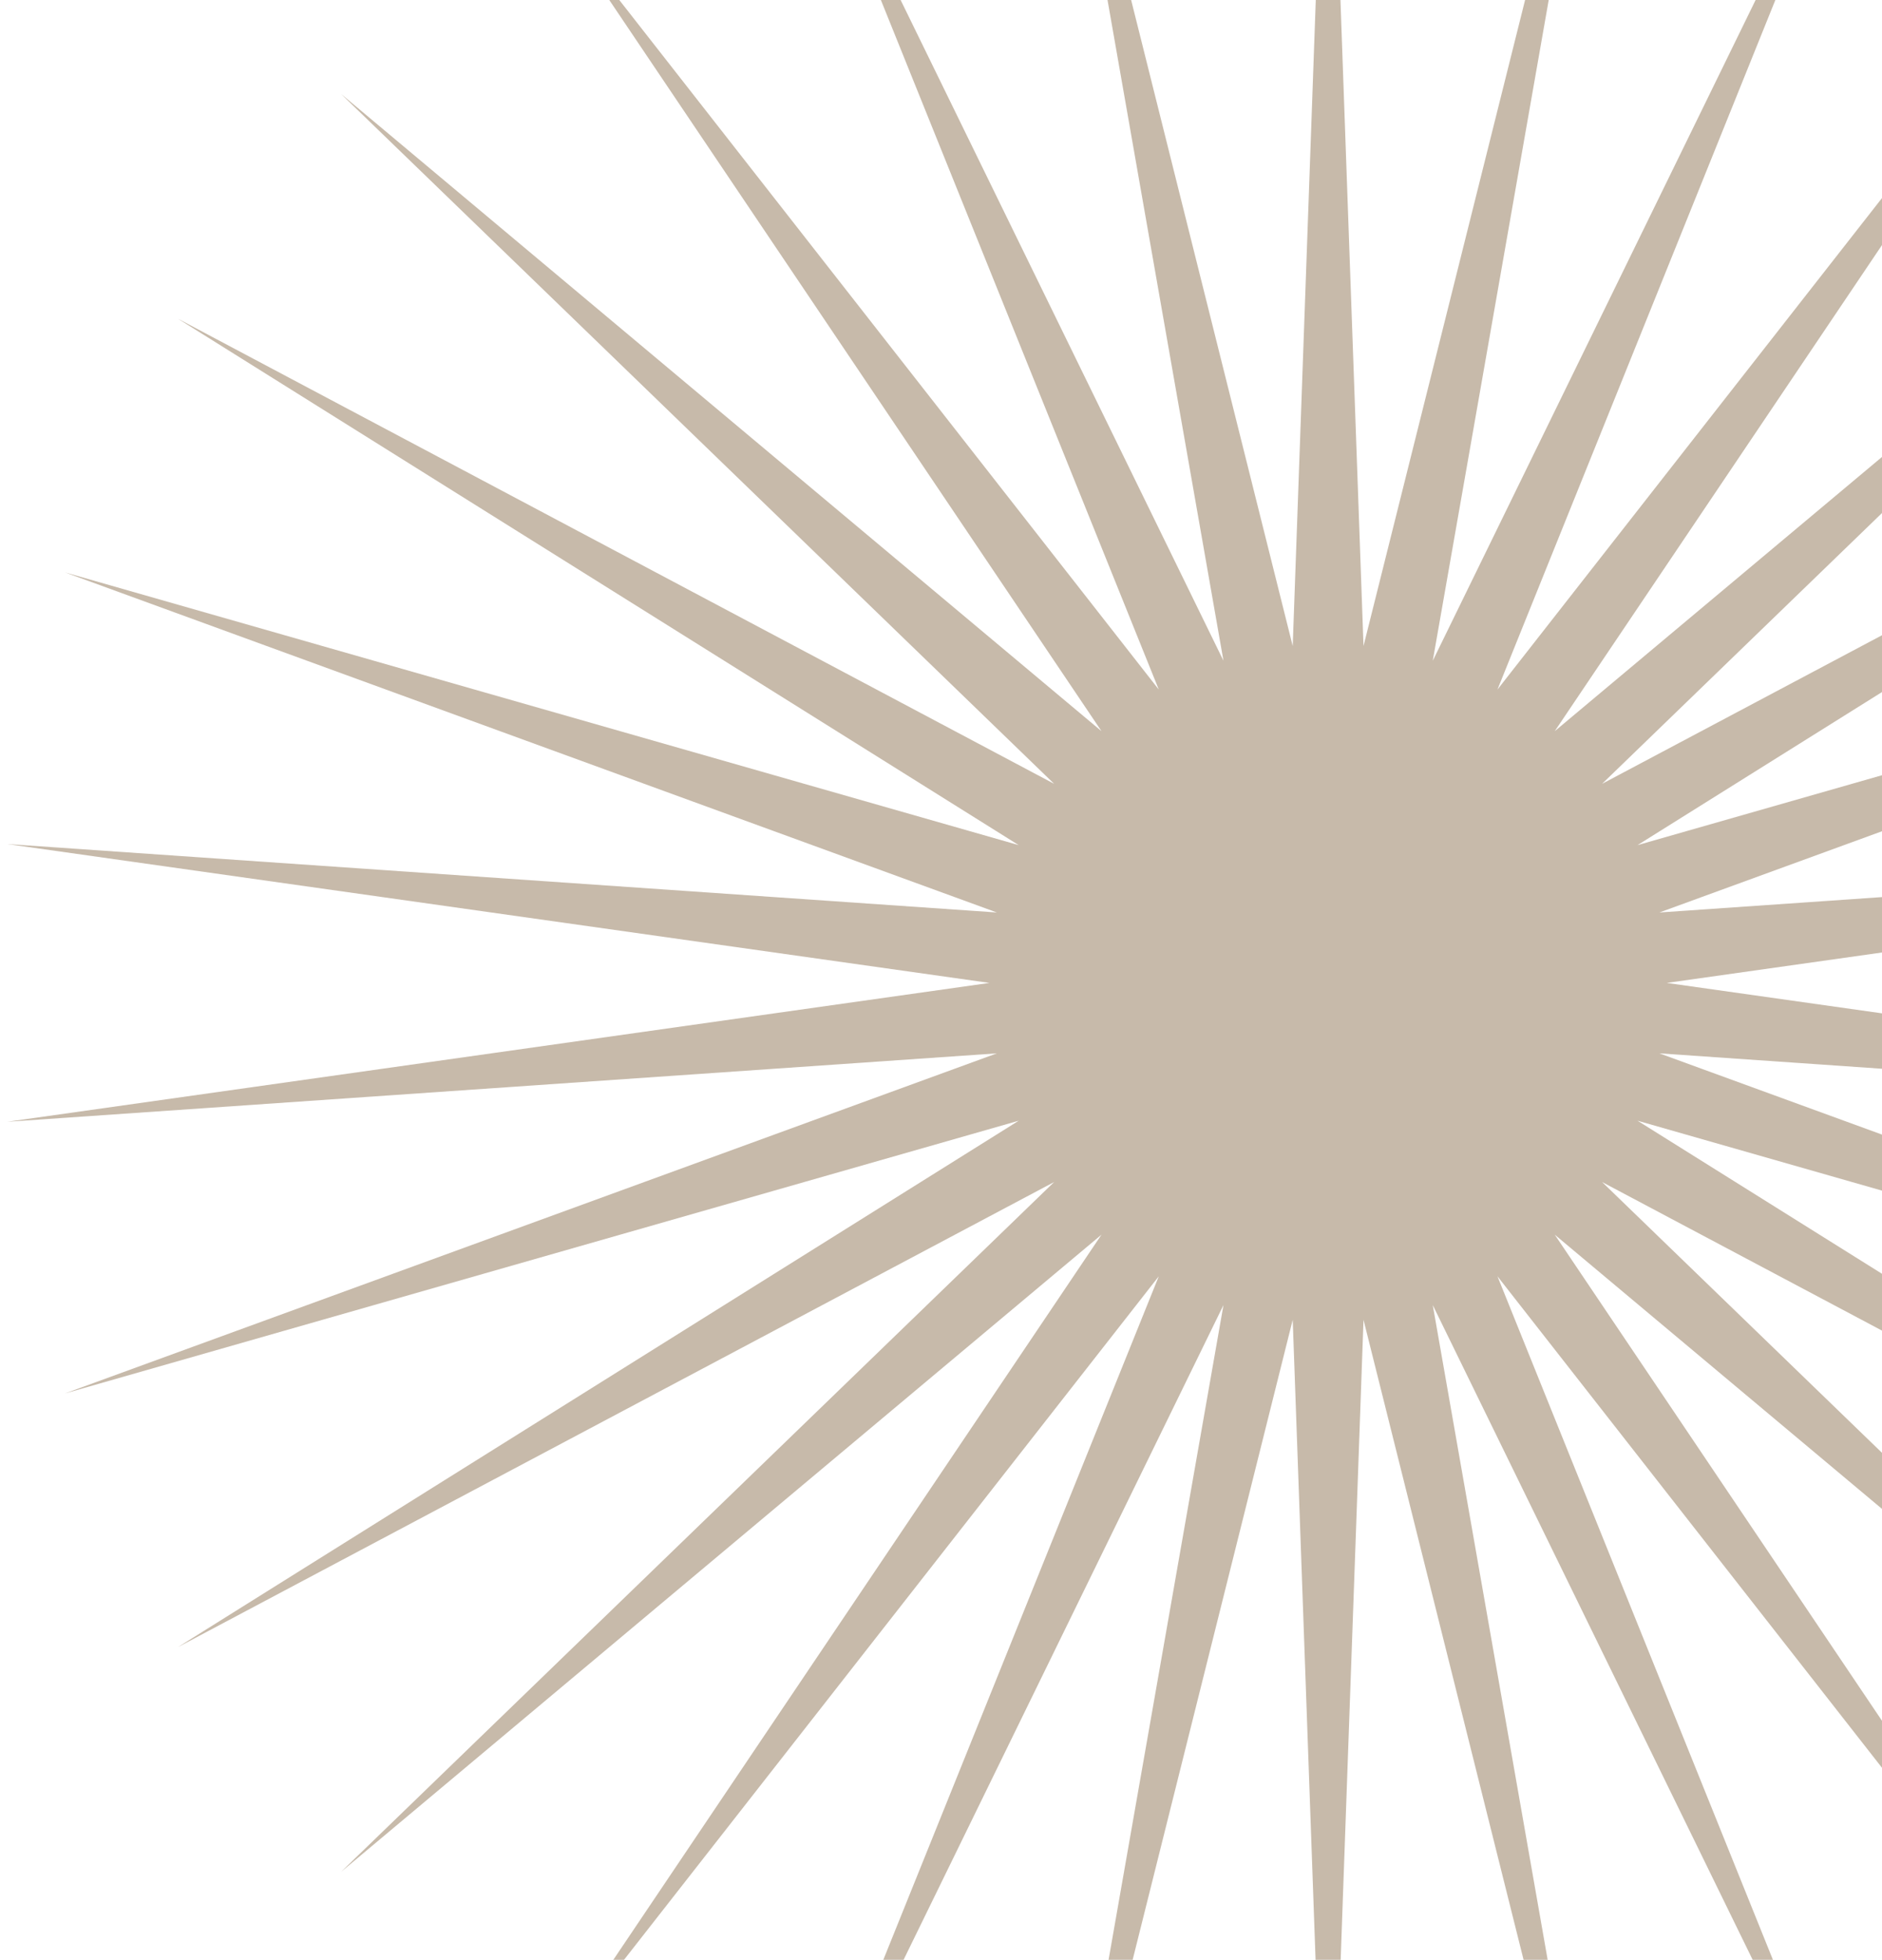 <svg width="316" height="329" viewBox="0 0 316 329" fill="none" xmlns="http://www.w3.org/2000/svg">
<g clip-path="url(#clip0_113_47)">
<mask id="mask0_113_47" style="mask-type:luminance" maskUnits="userSpaceOnUse" x="0" y="-58" width="446" height="446">
<path d="M446 -58H0V388H446V-58Z" fill="white"/>
</mask>
<g mask="url(#mask0_113_47)">
<path d="M222.999 -58L228.942 108.447L269.363 -53.127L240.571 110.918L313.702 -38.721L251.432 115.754L354.076 -15.411L261.05 122.741L388.719 15.784L269.004 131.576L416.124 53.5L274.947 141.871L435.085 96.089L278.622 153.177L444.777 141.69L279.864 165L444.777 188.31L278.622 176.823L435.085 233.911L274.947 188.13L416.124 276.5L269.004 198.425L388.719 314.216L261.05 207.258L354.076 345.411L251.432 214.247L313.702 368.722L240.571 219.082L269.363 383.127L228.942 221.553L222.999 388L217.055 221.553L176.635 383.127L205.427 219.082L132.297 368.722L194.567 214.247L91.923 345.411L184.949 207.258L57.278 314.216L176.994 198.425L29.875 276.5L171.05 188.13L10.914 233.911L167.377 176.823L1.221 188.31L166.134 165L1.221 141.69L167.377 153.177L10.914 96.089L171.05 141.871L29.875 53.5L176.994 131.576L57.278 15.784L184.949 122.741L91.923 -15.411L194.567 115.754L132.297 -38.721L205.427 110.918L176.635 -53.127L217.055 108.447L222.999 -58Z" fill="#C7BAAA"/>
</g>
</g>
<defs>
<clipPath id="clip0_113_47">
<rect width="446" height="446" fill="white" transform="translate(0 -58)"/>
</clipPath>
</defs>
</svg>
